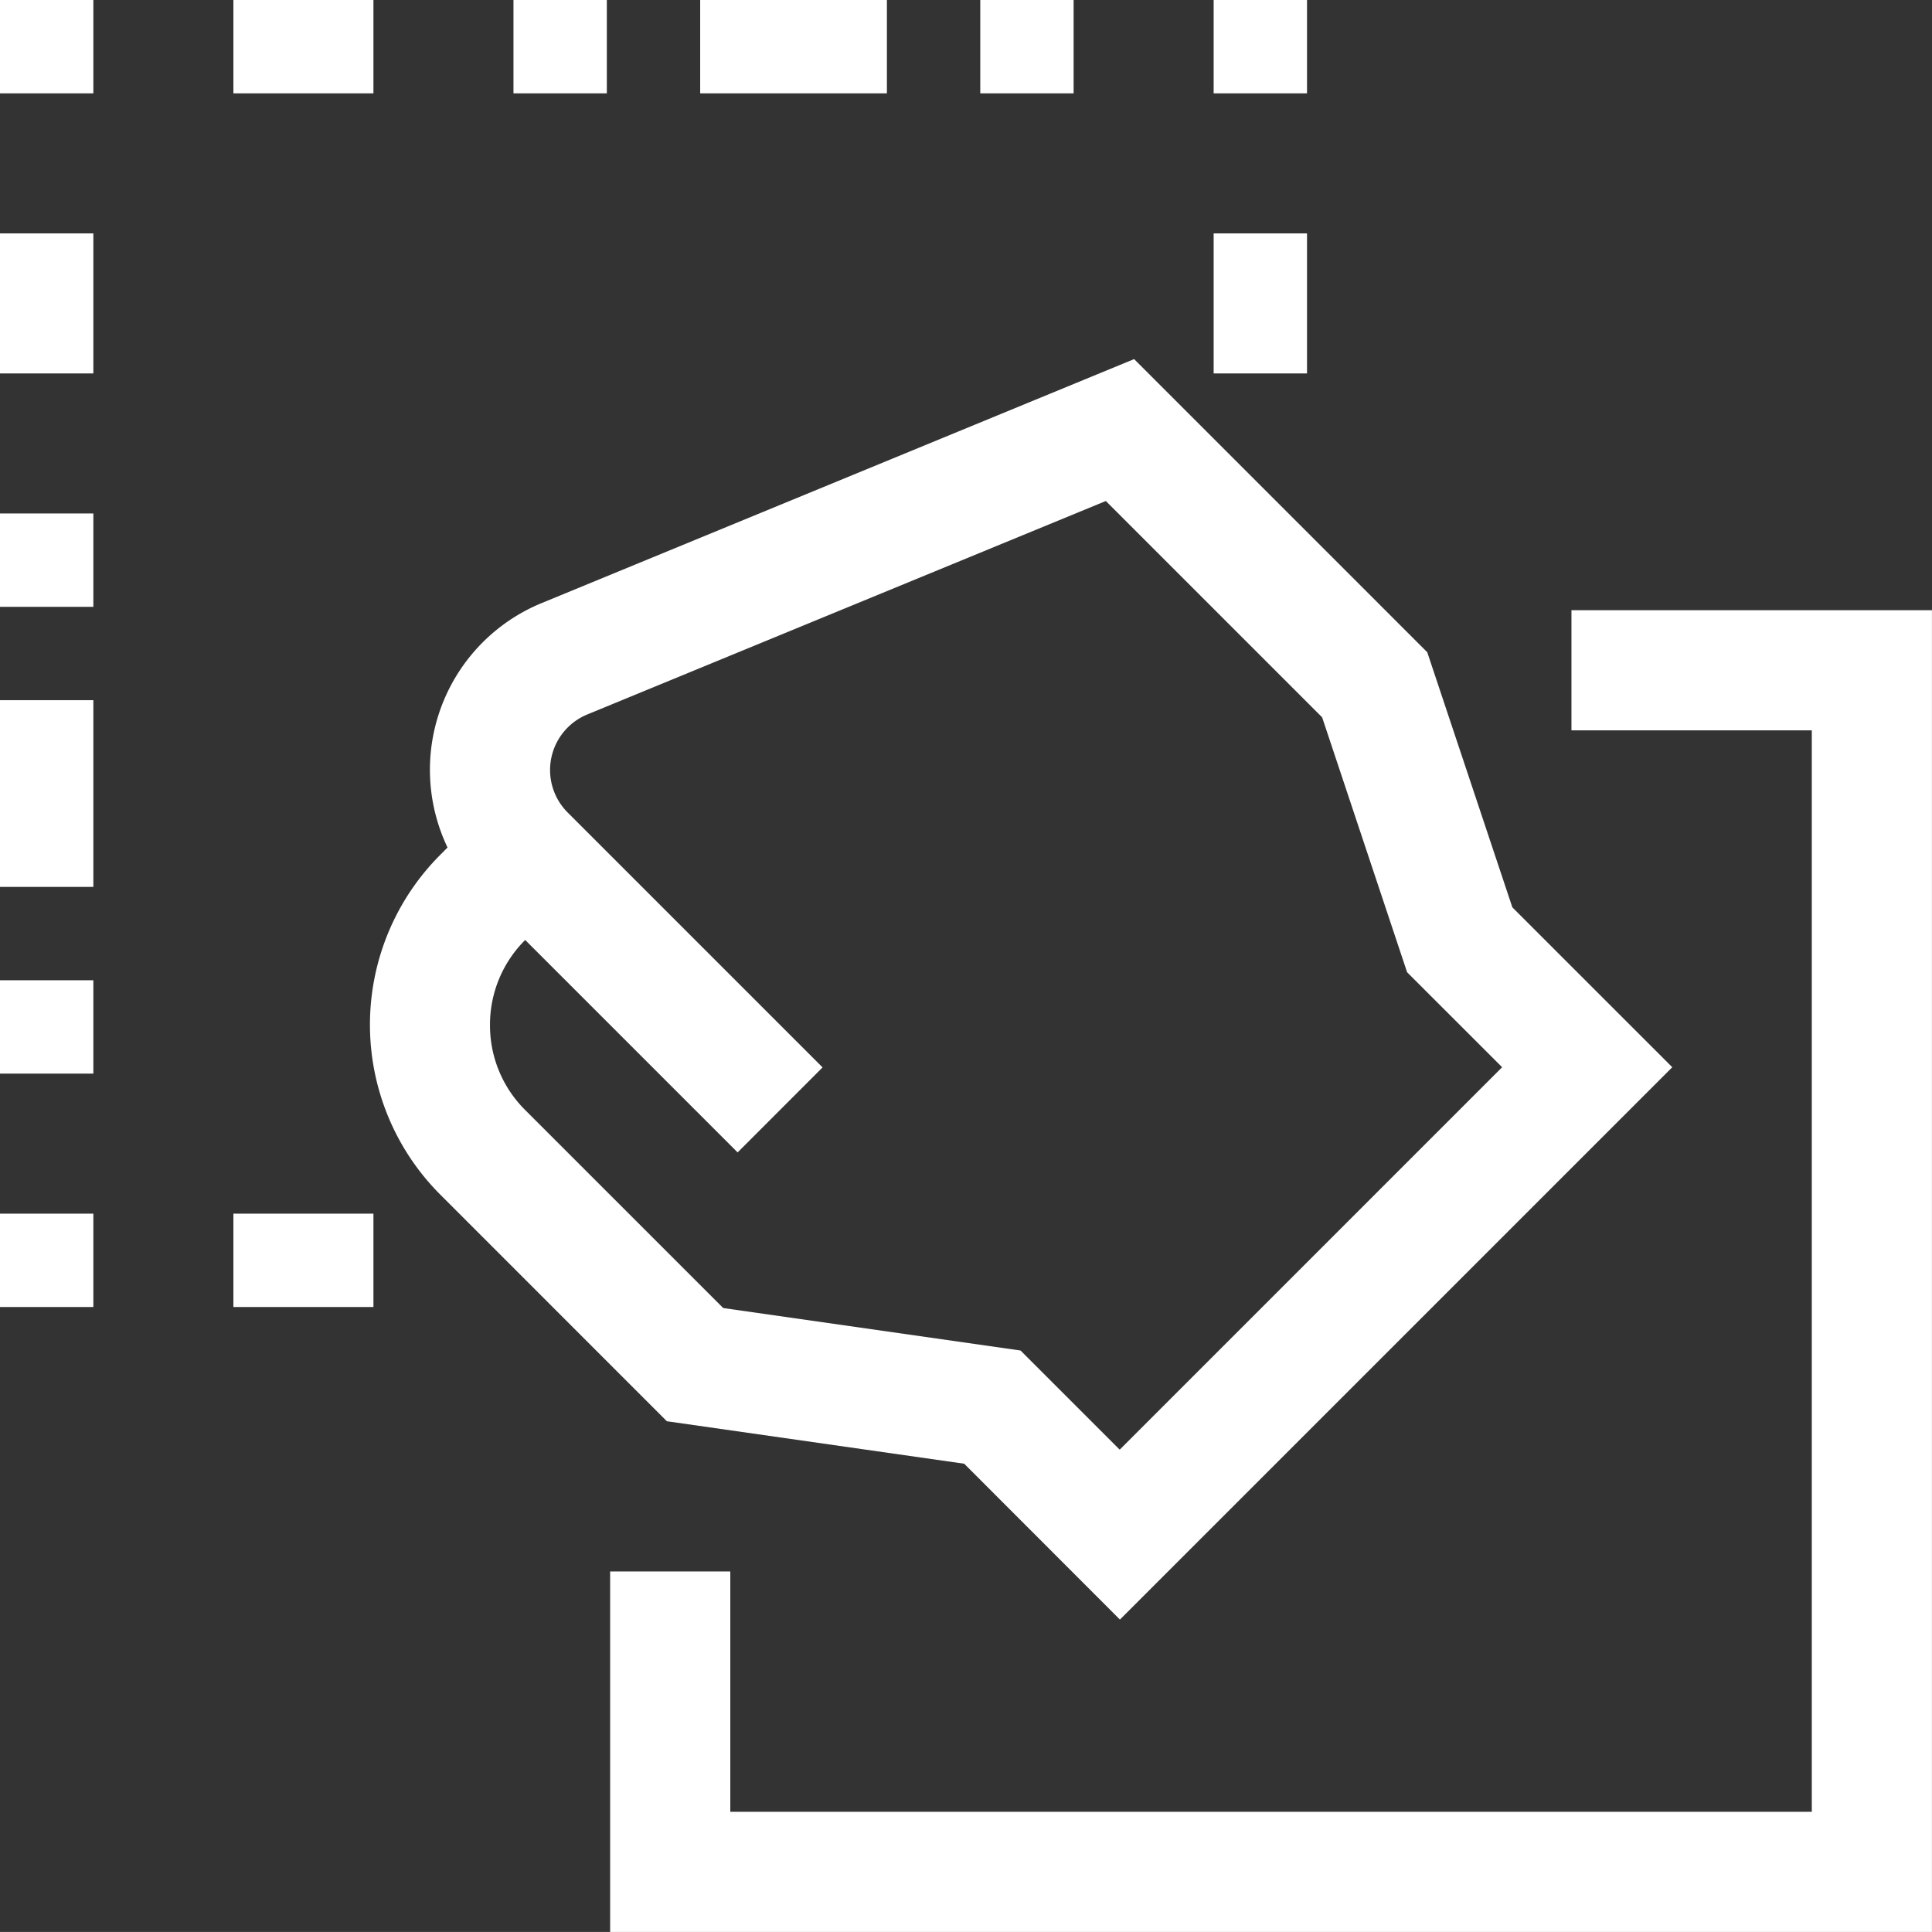 <svg xmlns="http://www.w3.org/2000/svg" width="41.389" height="41.388" viewBox="0 0 41.389 41.388">
  <rect x="0" y="0" width="41.389" height="41.388" fill="#333333" stroke="none"/>
  <g id="Сгруппировать_716" data-name="Сгруппировать 716" transform="translate(0 0)">
    <g id="Сгруппировать_715" data-name="Сгруппировать 715" transform="translate(0 0)">
      <path id="Контур_542" data-name="Контур 542" d="M180.594,160v2.574h5.149v23.168H162.574v-5.149H160v7.723h28.317V160Z" transform="translate(-146.929 -146.928)" fill="#fff"/>
      <rect id="Прямоугольник_1018" data-name="Прямоугольник 1018" width="2" height="2" transform="translate(26 0)" fill="#fff"/>
      <rect id="Прямоугольник_1019" data-name="Прямоугольник 1019" width="3" height="2" transform="translate(5 0)" fill="#fff"/>
      <rect id="Прямоугольник_1020" data-name="Прямоугольник 1020" width="2" height="2" transform="translate(11 0)" fill="#fff"/>
      <rect id="Прямоугольник_1021" data-name="Прямоугольник 1021" width="3" height="2" transform="translate(5 26)" fill="#fff"/>
      <rect id="Прямоугольник_1022" data-name="Прямоугольник 1022" width="4" height="2" transform="translate(15 0)" fill="#fff"/>
      <rect id="Прямоугольник_1023" data-name="Прямоугольник 1023" width="2" height="2" transform="translate(21 0)" fill="#fff"/>
      <rect id="Прямоугольник_1024" data-name="Прямоугольник 1024" width="2" height="2" transform="translate(0 0)" fill="#fff"/>
      <rect id="Прямоугольник_1025" data-name="Прямоугольник 1025" width="2" height="4" transform="translate(0 15)" fill="#fff"/>
      <rect id="Прямоугольник_1026" data-name="Прямоугольник 1026" width="2" height="2" transform="translate(0 21)" fill="#fff"/>
      <rect id="Прямоугольник_1027" data-name="Прямоугольник 1027" width="2" height="2" transform="translate(0 11)" fill="#fff"/>
      <rect id="Прямоугольник_1028" data-name="Прямоугольник 1028" width="2" height="3" transform="translate(0 5)" fill="#fff"/>
      <rect id="Прямоугольник_1029" data-name="Прямоугольник 1029" width="2" height="3" transform="translate(26 5)" fill="#fff"/>
      <rect id="Прямоугольник_1030" data-name="Прямоугольник 1030" width="2" height="2" transform="translate(0 26)" fill="#fff"/>
      <path id="Контур_543" data-name="Контур 543" d="M108.739,116.8l3.336,3.339,11.833-11.833-3.426-3.425-1.823-5.465-6.28-6.28L99.684,98.364a3.861,3.861,0,0,0-2.1,5.04q.041.1.086.195l-.154.156a5.149,5.149,0,0,0,0,7.281h0l4.853,4.854ZM98.58,107.4a2.556,2.556,0,0,1,.754-1.82l4.551,4.551,1.82-1.821-5.461-5.461a1.287,1.287,0,0,1,.42-2.1l11.109-4.573,4.634,4.634,1.82,5.461,2.036,2.035-8.193,8.193-2.124-2.124-6.37-.91-4.248-4.248A2.553,2.553,0,0,1,98.58,107.4Z" transform="translate(-88.083 -85.443)" fill="#fff"/>
    </g>
  </g>
</svg>
